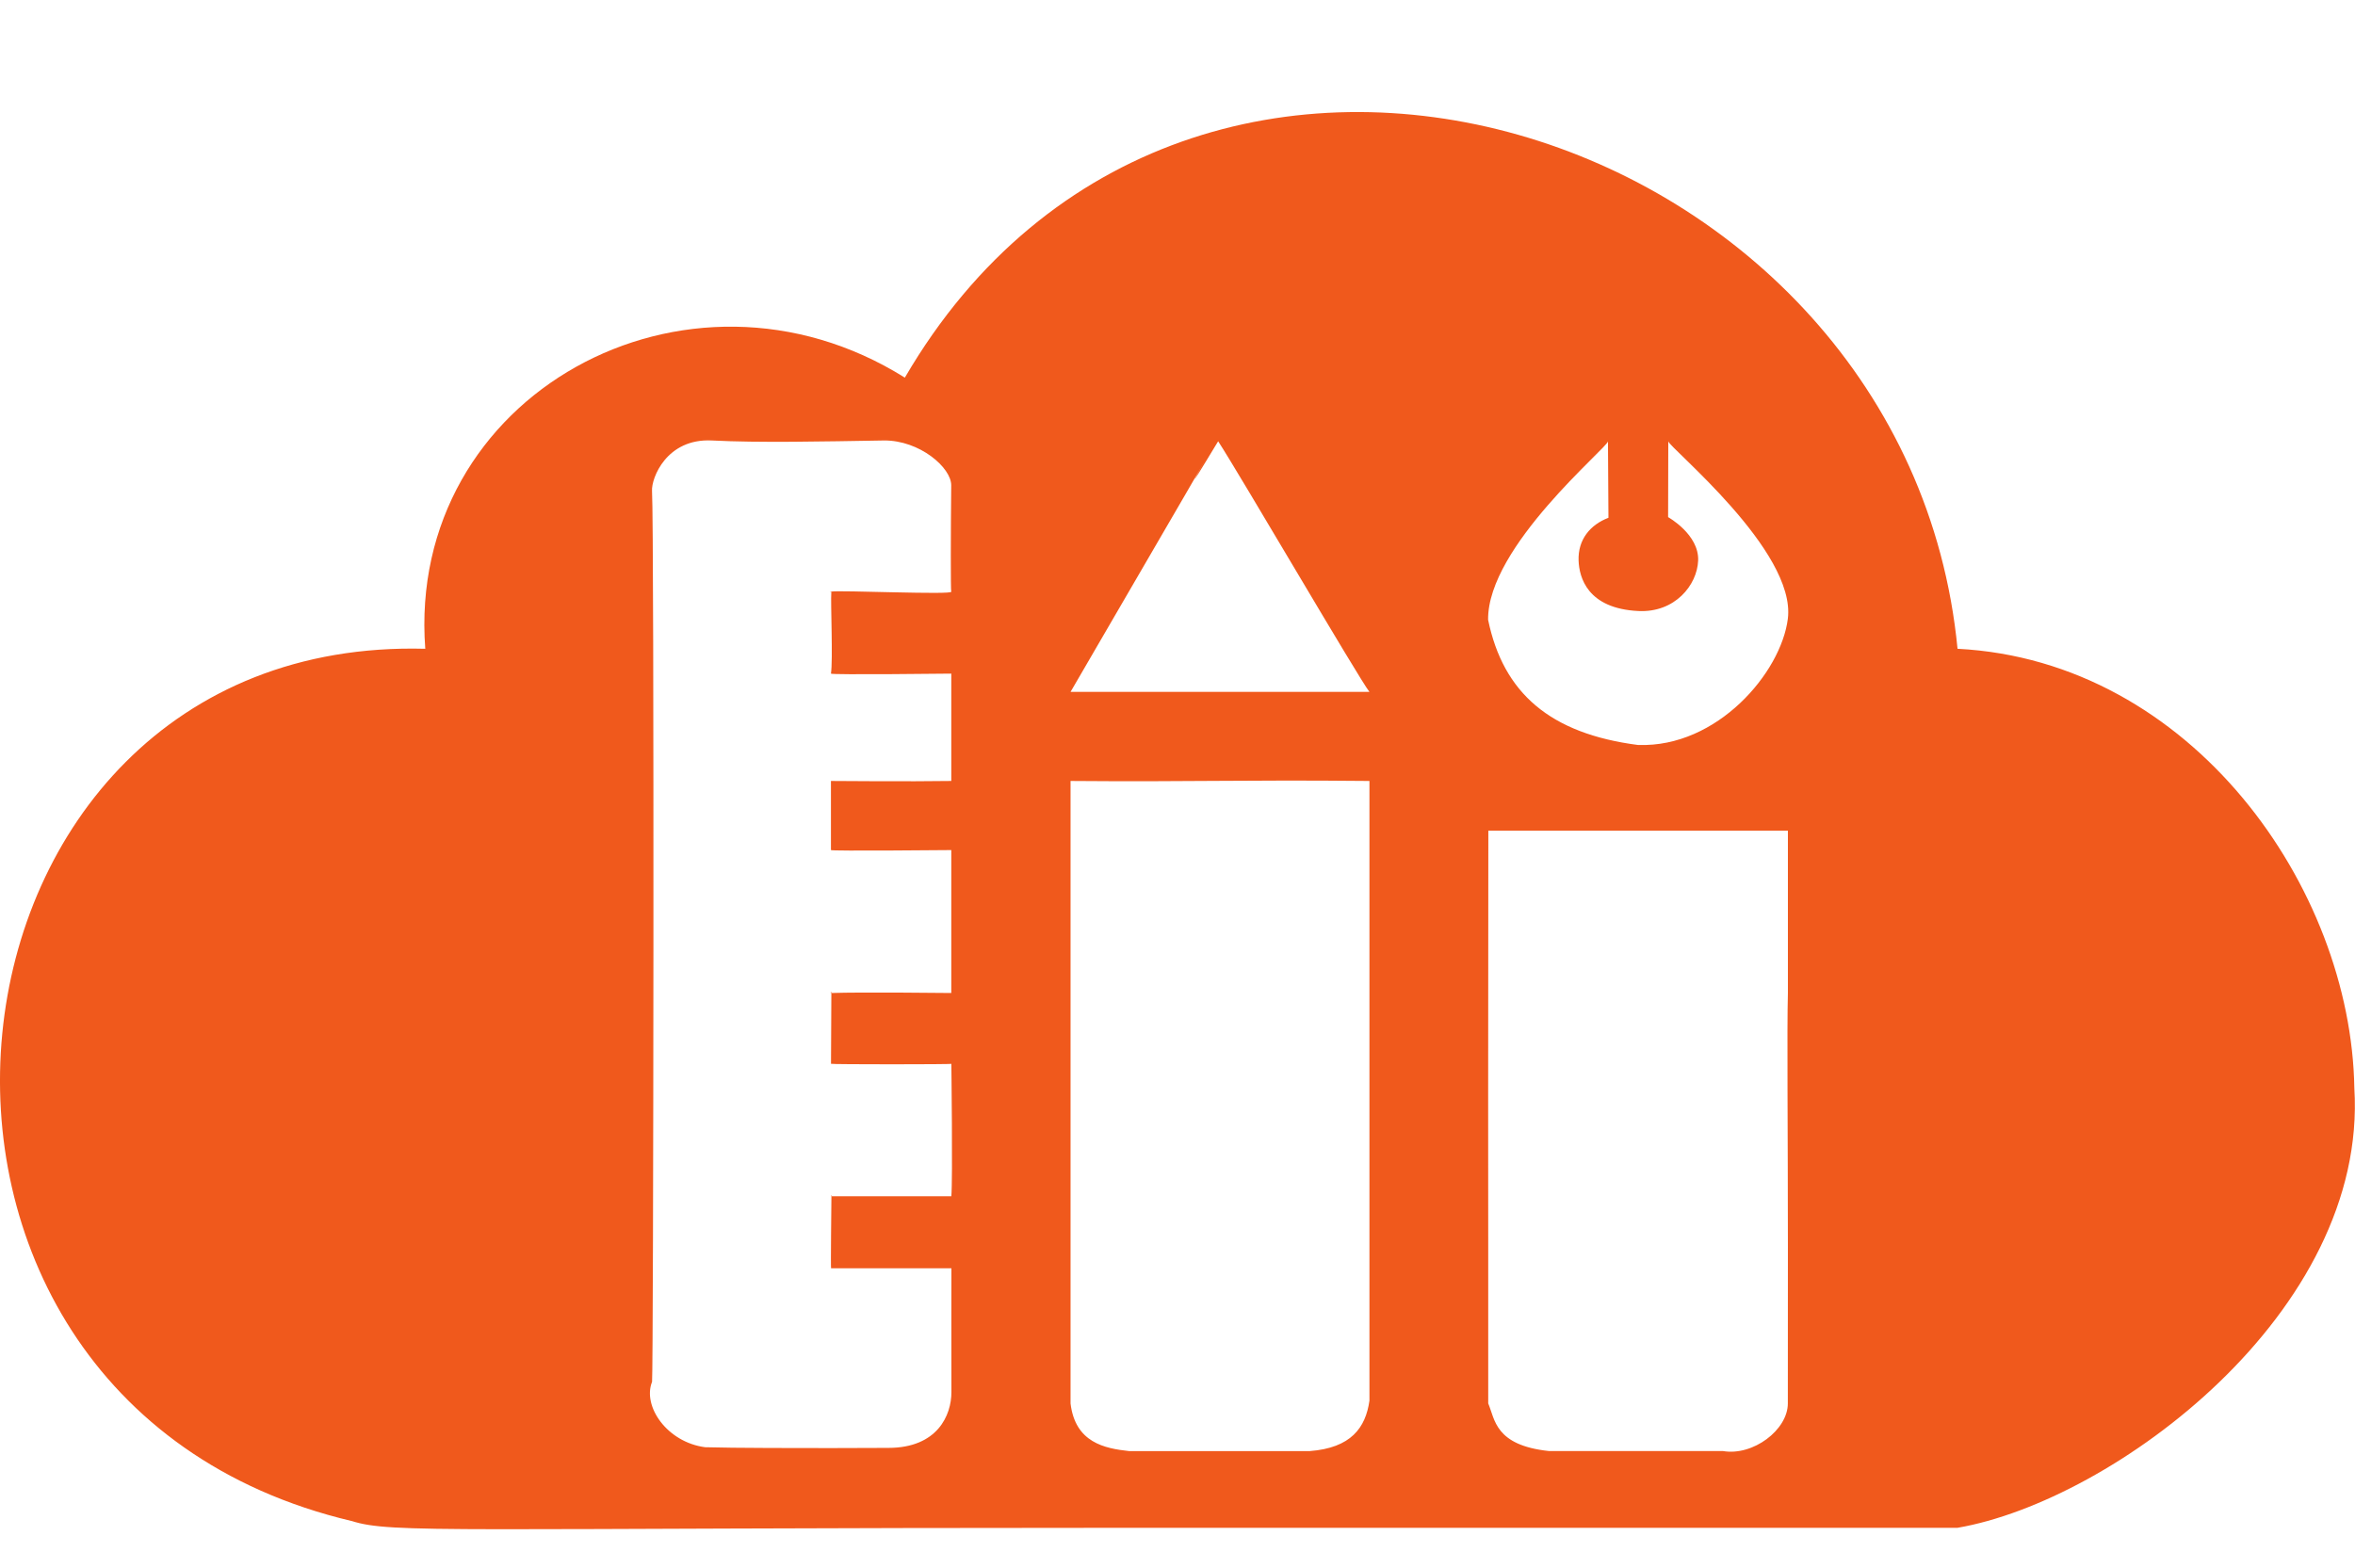 <?xml version="1.0" encoding="UTF-8" standalone="no"?>
<!-- Created with Inkscape (http://www.inkscape.org/) -->

<svg
   xmlns:dc="http://purl.org/dc/elements/1.1/"
   xmlns:cc="http://creativecommons.org/ns#"
   xmlns:rdf="http://www.w3.org/1999/02/22-rdf-syntax-ns#"
   xmlns:svg="http://www.w3.org/2000/svg"
   xmlns="http://www.w3.org/2000/svg"
   xmlns:xlink="http://www.w3.org/1999/xlink"
   xmlns:sodipodi="http://sodipodi.sourceforge.net/DTD/sodipodi-0.dtd"
   xmlns:inkscape="http://www.inkscape.org/namespaces/inkscape"
   width="39.04"
   height="26"
   id="svg2"
   version="1.1"
   inkscape:version="0.48.3.1 r9886"
   sodipodi:docname="icon.svg">
  <defs
     id="defs4">
    <radialGradient
       r="42"
       fy="90.172"
       fx="48"
       cy="90.172"
       cx="48"
       gradientTransform="matrix(1.157,0,0,0.996,429.491,397.504)"
       gradientUnits="userSpaceOnUse"
       id="radialGradient3215"
       xlink:href="#linearGradient3737-4"
       inkscape:collect="always" />
    <linearGradient
       y2="63.893"
       x2="36.357"
       y1="6"
       x1="36.357"
       gradientTransform="translate(437.042,397.306)"
       gradientUnits="userSpaceOnUse"
       id="linearGradient3213"
       xlink:href="#linearGradient3737-4"
       inkscape:collect="always" />
    <clipPath
       id="clipPath3209"
       clipPathUnits="userSpaceOnUse">
      <rect
         ry="6.434"
         rx="6.434"
         y="415.993"
         x="448.565"
         height="51.669"
         width="76.691"
         id="rect3211"
         style="fill:#000000;fill-opacity:0.731;stroke:none" />
    </clipPath>
    <clipPath
       id="clipPath3205"
       clipPathUnits="userSpaceOnUse">
      <rect
         ry="6.434"
         rx="6.434"
         y="415.993"
         x="448.565"
         height="51.669"
         width="76.691"
         id="rect3207"
         style="fill:#000000;fill-opacity:0.731;stroke:none" />
    </clipPath>
    <clipPath
       id="clipPath3201"
       clipPathUnits="userSpaceOnUse">
      <rect
         ry="6.434"
         rx="6.434"
         y="415.993"
         x="448.565"
         height="51.669"
         width="76.691"
         id="rect3203"
         style="fill:#000000;fill-opacity:0.731;stroke:none" />
    </clipPath>
    <clipPath
       id="clipPath3197"
       clipPathUnits="userSpaceOnUse">
      <rect
         ry="6.434"
         rx="6.434"
         y="415.993"
         x="448.565"
         height="51.669"
         width="76.691"
         id="rect3199"
         style="fill:#000000;fill-opacity:0.731;stroke:none" />
    </clipPath>
    <clipPath
       id="clipPath3193"
       clipPathUnits="userSpaceOnUse">
      <rect
         ry="6.434"
         rx="6.434"
         y="415.993"
         x="448.565"
         height="51.669"
         width="76.691"
         id="rect3195"
         style="fill:#000000;fill-opacity:0.731;stroke:none" />
    </clipPath>
    <clipPath
       id="clipPath3189"
       clipPathUnits="userSpaceOnUse">
      <rect
         ry="18.726"
         rx="18.746"
         y="-44.527"
         x="-55.046"
         height="150.383"
         width="223.453"
         id="rect3191"
         style="fill:#000000;fill-opacity:0.731;stroke:none" />
    </clipPath>
    <clipPath
       id="clipPath3185"
       clipPathUnits="userSpaceOnUse">
      <rect
         ry="6.344"
         rx="6.318"
         y="416.514"
         x="449.062"
         height="50.948"
         width="75.31"
         id="rect3187"
         style="fill:#000000;fill-opacity:0.731;stroke:none" />
    </clipPath>
    <clipPath
       id="clipPath3181"
       clipPathUnits="userSpaceOnUse">
      <rect
         ry="6.434"
         rx="6.434"
         y="416.119"
         x="448.416"
         height="51.669"
         width="76.691"
         id="rect3183"
         style="fill:#000000;fill-opacity:0.731;stroke:none" />
    </clipPath>
    <linearGradient
       y2="7.017"
       x2="45.448"
       y1="92.54"
       x1="45.448"
       gradientTransform="matrix(1.006,0,0,0.994,437.975,398.373)"
       gradientUnits="userSpaceOnUse"
       id="linearGradient3415"
       xlink:href="#ButtonShadow-8"
       inkscape:collect="always" />
    <linearGradient
       y2="90.239"
       x2="32.251"
       y1="6.132"
       x1="32.251"
       gradientTransform="matrix(1.114,0,0,-1.112,-62.561,920.147)"
       gradientUnits="userSpaceOnUse"
       id="linearGradient3358"
       xlink:href="#ButtonShadow-0"
       inkscape:collect="always" />
    <linearGradient
       y2="90.239"
       x2="32.251"
       y1="6.132"
       x1="32.251"
       gradientTransform="matrix(1.114,0,0,-1.112,-62.561,920.147)"
       gradientUnits="userSpaceOnUse"
       id="linearGradient3355"
       xlink:href="#ButtonShadow-0"
       inkscape:collect="always" />
    <linearGradient
       y2="90.239"
       x2="32.251"
       y1="6.132"
       x1="32.251"
       gradientTransform="matrix(1.114,0,0,-1.112,-62.561,920.147)"
       gradientUnits="userSpaceOnUse"
       id="linearGradient3352"
       xlink:href="#ButtonShadow-0"
       inkscape:collect="always" />
    <linearGradient
       y2="90.239"
       x2="32.251"
       y1="6.132"
       x1="32.251"
       gradientTransform="matrix(1.114,0,0,1.112,-62.561,-920.147)"
       gradientUnits="userSpaceOnUse"
       id="linearGradient3349"
       xlink:href="#ButtonShadow-0"
       inkscape:collect="always" />
    <linearGradient
       y2="90.239"
       x2="32.251"
       y1="6.132"
       x1="32.251"
       gradientTransform="matrix(1.088,0,0,1.099,-61.317,-918.97)"
       gradientUnits="userSpaceOnUse"
       id="linearGradient3346"
       xlink:href="#ButtonShadow-0"
       inkscape:collect="always" />
    <linearGradient
       y2="5.988"
       x2="48"
       y1="90"
       x1="48"
       gradientTransform="matrix(1.088,0,0,1.099,-61.317,812.371)"
       gradientUnits="userSpaceOnUse"
       id="linearGradient3343"
       xlink:href="#linearGradient3822"
       inkscape:collect="always" />
    <linearGradient
       y2="63.893"
       x2="36.357"
       y1="6"
       x1="36.357"
       gradientTransform="matrix(1.088,0,0,1.099,-61.317,812.371)"
       gradientUnits="userSpaceOnUse"
       id="linearGradient3340"
       xlink:href="#linearGradient3737"
       inkscape:collect="always" />
    <radialGradient
       r="42"
       fy="90.172"
       fx="48"
       cy="90.172"
       cx="48"
       gradientTransform="matrix(1.259,0,0,1.094,-69.533,812.588)"
       gradientUnits="userSpaceOnUse"
       id="radialGradient3337"
       xlink:href="#linearGradient3737"
       inkscape:collect="always" />
    <radialGradient
       r="42"
       fy="90.172"
       fx="48"
       cy="90.172"
       cx="48"
       gradientTransform="matrix(1.259,0,0,1.084,-14.478,938.727)"
       gradientUnits="userSpaceOnUse"
       id="radialGradient3318"
       xlink:href="#linearGradient3737"
       inkscape:collect="always" />
    <linearGradient
       y2="63.893"
       x2="36.357"
       y1="6"
       x1="36.357"
       gradientTransform="matrix(1.088,0,0,1.088,-6.263,938.512)"
       gradientUnits="userSpaceOnUse"
       id="linearGradient3316"
       xlink:href="#linearGradient3737"
       inkscape:collect="always" />
    <linearGradient
       y2="5.988"
       x2="48"
       y1="90"
       x1="48"
       gradientTransform="matrix(1.088,0,0,1.088,-6.263,938.512)"
       gradientUnits="userSpaceOnUse"
       id="linearGradient3314"
       xlink:href="#linearGradient3822"
       inkscape:collect="always" />
    <linearGradient
       y2="90.239"
       x2="32.251"
       y1="6.132"
       x1="32.251"
       gradientTransform="matrix(1.088,0,0,1.088,-6.263,-1044.046)"
       gradientUnits="userSpaceOnUse"
       id="linearGradient3312"
       xlink:href="#ButtonShadow-0"
       inkscape:collect="always" />
    <linearGradient
       y2="90.239"
       x2="32.251"
       y1="6.132"
       x1="32.251"
       gradientTransform="matrix(1.114,0,0,1.101,-7.506,-1045.212)"
       gradientUnits="userSpaceOnUse"
       id="linearGradient3310"
       xlink:href="#ButtonShadow-0"
       inkscape:collect="always" />
    <linearGradient
       y2="90.239"
       x2="32.251"
       y1="6.132"
       x1="32.251"
       gradientTransform="matrix(1.114,0,0,-1.101,-7.506,1045.212)"
       gradientUnits="userSpaceOnUse"
       id="linearGradient3308"
       xlink:href="#ButtonShadow-0"
       inkscape:collect="always" />
    <linearGradient
       y2="90.239"
       x2="32.251"
       y1="6.132"
       x1="32.251"
       gradientTransform="matrix(1.114,0,0,-1.101,-7.506,1045.212)"
       gradientUnits="userSpaceOnUse"
       id="linearGradient3306"
       xlink:href="#ButtonShadow-0"
       inkscape:collect="always" />
    <linearGradient
       y2="90.239"
       x2="32.251"
       y1="6.132"
       x1="32.251"
       gradientTransform="matrix(1.114,0,0,-1.101,-7.506,1045.212)"
       gradientUnits="userSpaceOnUse"
       id="linearGradient3304"
       xlink:href="#ButtonShadow-0"
       inkscape:collect="always" />
    <linearGradient
       gradientUnits="userSpaceOnUse"
       xlink:href="#linearGradient3700-4"
       id="linearGradient3067-9"
       y2="16.436"
       x2="47.973"
       y1="79.776"
       x1="47.973" />
    <linearGradient
       gradientTransform="matrix(1.024,0,0,1.012,-1.143,-98.071)"
       gradientUnits="userSpaceOnUse"
       xlink:href="#ButtonShadow-0-2"
       id="linearGradient3026-8"
       y2="90.239"
       x2="32.251"
       y1="6.132"
       x1="32.251" />
    <linearGradient
       gradientTransform="translate(0,-97)"
       gradientUnits="userSpaceOnUse"
       xlink:href="#ButtonShadow-0-2"
       id="linearGradient3721-7"
       y2="90.239"
       x2="32.251"
       y1="6.132"
       x1="32.251" />
    <linearGradient
       gradientTransform="matrix(1.024,0,0,1.012,-1.143,-98.071)"
       gradientUnits="userSpaceOnUse"
       xlink:href="#ButtonShadow-0-2"
       id="linearGradient3725-6"
       y2="90.239"
       x2="32.251"
       y1="6.132"
       x1="32.251" />
    <linearGradient
       gradientTransform="matrix(1.024,0,0,1.012,-1.143,-98.071)"
       gradientUnits="userSpaceOnUse"
       xlink:href="#ButtonShadow-0-2"
       id="linearGradient3772-2"
       y2="90.239"
       x2="32.251"
       y1="6.132"
       x1="32.251" />
    <linearGradient
       gradientTransform="matrix(1.024,0,0,1.012,-1.143,-98.071)"
       gradientUnits="userSpaceOnUse"
       xlink:href="#ButtonShadow-0-2"
       id="linearGradient3780-3"
       y2="90.239"
       x2="32.251"
       y1="6.132"
       x1="32.251" />
    <linearGradient
       gradientTransform="matrix(1.006,0,0,0.994,100,0)"
       gradientUnits="userSpaceOnUse"
       id="ButtonShadow-0-2"
       y2="7.017"
       x2="45.448"
       y1="92.54"
       x1="45.448">
      <stop
         offset="0"
         style="stop-color:#000000;stop-opacity:1"
         id="stop3750-8-8" />
      <stop
         offset="1"
         style="stop-color:#000000;stop-opacity:0.588"
         id="stop3752-5-0" />
    </linearGradient>
    <linearGradient
       gradientUnits="userSpaceOnUse"
       xlink:href="#linearGradient3822-4"
       id="linearGradient3617-4"
       y2="5.988"
       x2="48"
       y1="90"
       x1="48" />
    <clipPath
       id="clipPath3613-8">
      <rect
         style="fill:#ffffff;fill-opacity:1;fill-rule:nonzero;stroke:none"
         id="rect3615-4"
         y="6"
         x="6"
         ry="6"
         rx="6"
         height="84"
         width="84" />
    </clipPath>
    <radialGradient
       gradientTransform="matrix(1.157,0,0,0.996,-7.551,0.197)"
       gradientUnits="userSpaceOnUse"
       xlink:href="#linearGradient3737-4"
       id="radialGradient3619-2"
       fy="90.172"
       fx="48"
       r="42"
       cy="90.172"
       cx="48" />
    <linearGradient
       gradientUnits="userSpaceOnUse"
       xlink:href="#linearGradient3737-4"
       id="linearGradient3613-2"
       y2="138.661"
       x2="48"
       y1="20.221"
       x1="48" />
    <filter
       id="filter3794-5"
       color-interpolation-filters="sRGB"
       height="1.384"
       width="1.384"
       y="-0.192"
       x="-0.192">
      <feGaussianBlur
         stdDeviation="5.28"
         id="feGaussianBlur3796-4" />
    </filter>
    <linearGradient
       gradientUnits="userSpaceOnUse"
       xlink:href="#linearGradient3737-4"
       id="linearGradient3188-7"
       y2="63.893"
       x2="36.357"
       y1="6"
       x1="36.357" />
    <filter
       id="filter3174-4"
       color-interpolation-filters="sRGB">
      <feGaussianBlur
         stdDeviation="1.71"
         id="feGaussianBlur3176-2" />
    </filter>
    <linearGradient
       id="linearGradient3700-4">
      <stop
         offset="0"
         style="stop-color:#f05517;stop-opacity:1"
         id="stop3702-5" />
      <stop
         offset="1"
         style="stop-color:#f37340;stop-opacity:1"
         id="stop3704-0" />
    </linearGradient>
    <linearGradient
       id="linearGradient3737-4">
      <stop
         offset="0"
         style="stop-color:#ffffff;stop-opacity:1"
         id="stop3739-0" />
      <stop
         offset="1"
         style="stop-color:#ffffff;stop-opacity:0"
         id="stop3741-7" />
    </linearGradient>
    <linearGradient
       gradientTransform="scale(1.006,0.994)"
       gradientUnits="userSpaceOnUse"
       id="ButtonShadow-8"
       y2="7.017"
       x2="45.448"
       y1="92.54"
       x1="45.448">
      <stop
         offset="0"
         style="stop-color:#000000;stop-opacity:1"
         id="stop3750-1" />
      <stop
         offset="1"
         style="stop-color:#000000;stop-opacity:0.588"
         id="stop3752-9" />
    </linearGradient>
    <linearGradient
       id="linearGradient3822-4">
      <stop
         offset="0"
         style="stop-color:#e6e6e6;stop-opacity:1"
         id="stop3824-1" />
      <stop
         offset="1"
         style="stop-color:#f5f5f5;stop-opacity:1"
         id="stop3826-6" />
    </linearGradient>
    <linearGradient
       inkscape:collect="always"
       xlink:href="#linearGradient3737-4"
       id="linearGradient6333-6"
       gradientUnits="userSpaceOnUse"
       x1="48"
       y1="20.221"
       x2="48"
       y2="138.661" />
    <linearGradient
       inkscape:collect="always"
       xlink:href="#linearGradient3737-4"
       id="linearGradient6378-1"
       gradientUnits="userSpaceOnUse"
       x1="48"
       y1="20.221"
       x2="48"
       y2="138.661" />
    <linearGradient
       inkscape:collect="always"
       xlink:href="#ButtonShadow-8"
       id="linearGradient6424"
       gradientUnits="userSpaceOnUse"
       gradientTransform="matrix(1.006,0,0,0.994,437.042,397.306)"
       x1="45.448"
       y1="92.54"
       x2="45.448"
       y2="7.017" />
    <linearGradient
       inkscape:collect="always"
       xlink:href="#linearGradient3737-4"
       id="linearGradient6533-3"
       gradientUnits="userSpaceOnUse"
       x1="48"
       y1="20.221"
       x2="48"
       y2="138.661" />
    <linearGradient
       y2="138.661"
       x2="48"
       y1="20.221"
       x1="48"
       gradientUnits="userSpaceOnUse"
       id="linearGradient4969"
       xlink:href="#linearGradient3737"
       inkscape:collect="always" />
    <radialGradient
       gradientUnits="userSpaceOnUse"
       r="45.695"
       fy="993.766"
       fx="177.027"
       cy="993.766"
       cx="177.027"
       id="radialGradient4887"
       xlink:href="#linearGradient3737"
       inkscape:collect="always" />
    <linearGradient
       y2="90.239"
       x2="32.251"
       y1="6.132"
       x1="32.251"
       gradientTransform="matrix(1.114,0,0,-1.101,123.561,1048.242)"
       gradientUnits="userSpaceOnUse"
       id="linearGradient4803"
       xlink:href="#ButtonShadow-0"
       inkscape:collect="always" />
    <linearGradient
       y2="90.239"
       x2="32.251"
       y1="6.132"
       x1="32.251"
       gradientTransform="matrix(1.114,0,0,-1.101,123.561,1048.242)"
       gradientUnits="userSpaceOnUse"
       id="linearGradient4800"
       xlink:href="#ButtonShadow-0"
       inkscape:collect="always" />
    <linearGradient
       y2="90.239"
       x2="32.251"
       y1="6.132"
       x1="32.251"
       gradientTransform="matrix(1.114,0,0,-1.101,123.561,1048.242)"
       gradientUnits="userSpaceOnUse"
       id="linearGradient4797"
       xlink:href="#ButtonShadow-0"
       inkscape:collect="always" />
    <linearGradient
       y2="90.239"
       x2="32.251"
       y1="6.132"
       x1="32.251"
       gradientTransform="matrix(1.114,0,0,1.101,123.561,-1048.242)"
       gradientUnits="userSpaceOnUse"
       id="linearGradient4794"
       xlink:href="#ButtonShadow-0"
       inkscape:collect="always" />
    <linearGradient
       y2="90.239"
       x2="32.251"
       y1="6.132"
       x1="32.251"
       gradientTransform="matrix(1.088,0,0,1.088,124.804,-1047.076)"
       gradientUnits="userSpaceOnUse"
       id="linearGradient4791"
       xlink:href="#ButtonShadow-0"
       inkscape:collect="always" />
    <linearGradient
       y2="5.988"
       x2="48"
       y1="90"
       x1="48"
       gradientTransform="matrix(1.088,0,0,1.088,124.804,941.543)"
       gradientUnits="userSpaceOnUse"
       id="linearGradient4788"
       xlink:href="#linearGradient3822"
       inkscape:collect="always" />
    <linearGradient
       y2="63.893"
       x2="36.357"
       y1="6"
       x1="36.357"
       gradientTransform="matrix(1.088,0,0,1.088,124.804,941.543)"
       gradientUnits="userSpaceOnUse"
       id="linearGradient4785"
       xlink:href="#linearGradient3737"
       inkscape:collect="always" />
    <radialGradient
       r="42"
       fy="90.172"
       fx="48"
       cy="90.172"
       cx="48"
       gradientTransform="matrix(1.259,0,0,1.084,116.589,941.757)"
       gradientUnits="userSpaceOnUse"
       id="radialGradient4782"
       xlink:href="#linearGradient3737"
       inkscape:collect="always" />
    <radialGradient
       r="42"
       fy="90.172"
       fx="48"
       cy="90.172"
       cx="48"
       gradientTransform="matrix(1.259,0,0,1.084,-14.478,938.727)"
       gradientUnits="userSpaceOnUse"
       id="radialGradient4653"
       xlink:href="#linearGradient3737"
       inkscape:collect="always" />
    <linearGradient
       y2="63.893"
       x2="36.357"
       y1="6"
       x1="36.357"
       gradientTransform="matrix(1.088,0,0,1.088,-6.263,938.512)"
       gradientUnits="userSpaceOnUse"
       id="linearGradient4651"
       xlink:href="#linearGradient3737"
       inkscape:collect="always" />
    <linearGradient
       y2="5.988"
       x2="48"
       y1="90"
       x1="48"
       gradientTransform="matrix(1.088,0,0,1.088,-6.263,938.512)"
       gradientUnits="userSpaceOnUse"
       id="linearGradient4649"
       xlink:href="#linearGradient3822"
       inkscape:collect="always" />
    <linearGradient
       y2="90.239"
       x2="32.251"
       y1="6.132"
       x1="32.251"
       gradientTransform="matrix(1.088,0,0,1.088,-6.263,-1044.046)"
       gradientUnits="userSpaceOnUse"
       id="linearGradient4647"
       xlink:href="#ButtonShadow-0"
       inkscape:collect="always" />
    <linearGradient
       y2="90.239"
       x2="32.251"
       y1="6.132"
       x1="32.251"
       gradientTransform="matrix(1.114,0,0,1.101,-7.506,-1045.212)"
       gradientUnits="userSpaceOnUse"
       id="linearGradient4645"
       xlink:href="#ButtonShadow-0"
       inkscape:collect="always" />
    <linearGradient
       y2="90.239"
       x2="32.251"
       y1="6.132"
       x1="32.251"
       gradientTransform="matrix(1.114,0,0,-1.101,-7.506,1045.212)"
       gradientUnits="userSpaceOnUse"
       id="linearGradient4643"
       xlink:href="#ButtonShadow-0"
       inkscape:collect="always" />
    <linearGradient
       y2="90.239"
       x2="32.251"
       y1="6.132"
       x1="32.251"
       gradientTransform="matrix(1.114,0,0,-1.101,-7.506,1045.212)"
       gradientUnits="userSpaceOnUse"
       id="linearGradient4641"
       xlink:href="#ButtonShadow-0"
       inkscape:collect="always" />
    <linearGradient
       y2="90.239"
       x2="32.251"
       y1="6.132"
       x1="32.251"
       gradientTransform="matrix(1.114,0,0,-1.101,-7.506,1045.212)"
       gradientUnits="userSpaceOnUse"
       id="linearGradient4639"
       xlink:href="#ButtonShadow-0"
       inkscape:collect="always" />
    <radialGradient
       r="42"
       fy="90.172"
       fx="48"
       cy="90.172"
       cx="48"
       gradientTransform="matrix(1.259,0,0,1.084,-146.268,859.257)"
       gradientUnits="userSpaceOnUse"
       id="radialGradient3763"
       xlink:href="#linearGradient3737"
       inkscape:collect="always" />
    <linearGradient
       y2="63.893"
       x2="36.357"
       y1="6"
       x1="36.357"
       gradientTransform="matrix(1.088,0,0,1.088,-138.053,859.043)"
       gradientUnits="userSpaceOnUse"
       id="linearGradient3761"
       xlink:href="#linearGradient3737"
       inkscape:collect="always" />
    <linearGradient
       y2="5.988"
       x2="48"
       y1="90"
       x1="48"
       gradientTransform="matrix(1.088,0,0,1.088,-138.053,859.043)"
       gradientUnits="userSpaceOnUse"
       id="linearGradient3759"
       xlink:href="#linearGradient3822"
       inkscape:collect="always" />
    <linearGradient
       y2="90.239"
       x2="32.251"
       y1="6.132"
       x1="32.251"
       gradientTransform="matrix(1.088,0,0,1.088,-138.053,-964.577)"
       gradientUnits="userSpaceOnUse"
       id="linearGradient3757"
       xlink:href="#ButtonShadow-0"
       inkscape:collect="always" />
    <linearGradient
       y2="90.239"
       x2="32.251"
       y1="6.132"
       x1="32.251"
       gradientTransform="matrix(1.114,0,0,1.101,-139.296,-965.742)"
       gradientUnits="userSpaceOnUse"
       id="linearGradient3755"
       xlink:href="#ButtonShadow-0"
       inkscape:collect="always" />
    <linearGradient
       y2="90.239"
       x2="32.251"
       y1="6.132"
       x1="32.251"
       gradientTransform="matrix(1.114,0,0,-1.101,-139.296,965.742)"
       gradientUnits="userSpaceOnUse"
       id="linearGradient3753"
       xlink:href="#ButtonShadow-0"
       inkscape:collect="always" />
    <linearGradient
       y2="90.239"
       x2="32.251"
       y1="6.132"
       x1="32.251"
       gradientTransform="matrix(1.114,0,0,-1.101,-139.296,965.742)"
       gradientUnits="userSpaceOnUse"
       id="linearGradient3751"
       xlink:href="#ButtonShadow-0"
       inkscape:collect="always" />
    <linearGradient
       y2="90.239"
       x2="32.251"
       y1="6.132"
       x1="32.251"
       gradientTransform="matrix(1.114,0,0,-1.101,-139.296,965.742)"
       gradientUnits="userSpaceOnUse"
       id="linearGradient3749"
       xlink:href="#ButtonShadow-0"
       inkscape:collect="always" />
    <linearGradient
       y2="90.239"
       x2="32.251"
       y1="6.132"
       x1="32.251"
       gradientTransform="matrix(1.114,0,0,-1.101,123.561,1048.242)"
       gradientUnits="userSpaceOnUse"
       id="linearGradient3614"
       xlink:href="#ButtonShadow-0"
       inkscape:collect="always" />
    <linearGradient
       y2="90.239"
       x2="32.251"
       y1="6.132"
       x1="32.251"
       gradientTransform="matrix(1.114,0,0,-1.101,123.561,1048.242)"
       gradientUnits="userSpaceOnUse"
       id="linearGradient3610"
       xlink:href="#ButtonShadow-0"
       inkscape:collect="always" />
    <linearGradient
       y2="90.239"
       x2="32.251"
       y1="6.132"
       x1="32.251"
       gradientTransform="matrix(1.114,0,0,-1.101,123.561,1048.242)"
       gradientUnits="userSpaceOnUse"
       id="linearGradient3607"
       xlink:href="#ButtonShadow-0"
       inkscape:collect="always" />
    <linearGradient
       y2="90.239"
       x2="32.251"
       y1="6.132"
       x1="32.251"
       gradientTransform="matrix(1.114,0,0,1.101,123.561,-1048.242)"
       gradientUnits="userSpaceOnUse"
       id="linearGradient3604"
       xlink:href="#ButtonShadow-0"
       inkscape:collect="always" />
    <linearGradient
       y2="90.239"
       x2="32.251"
       y1="6.132"
       x1="32.251"
       gradientTransform="matrix(1.088,0,0,1.088,124.804,-1047.076)"
       gradientUnits="userSpaceOnUse"
       id="linearGradient3601"
       xlink:href="#ButtonShadow-0"
       inkscape:collect="always" />
    <linearGradient
       y2="5.988"
       x2="48"
       y1="90"
       x1="48"
       gradientTransform="matrix(1.088,0,0,1.088,124.804,941.543)"
       gradientUnits="userSpaceOnUse"
       id="linearGradient3598"
       xlink:href="#linearGradient3822"
       inkscape:collect="always" />
    <linearGradient
       y2="63.893"
       x2="36.357"
       y1="6"
       x1="36.357"
       gradientTransform="matrix(1.088,0,0,1.088,124.804,941.543)"
       gradientUnits="userSpaceOnUse"
       id="linearGradient3595"
       xlink:href="#linearGradient3737"
       inkscape:collect="always" />
    <radialGradient
       r="42"
       fy="90.172"
       fx="48"
       cy="90.172"
       cx="48"
       gradientTransform="matrix(1.259,0,0,1.084,116.589,941.757)"
       gradientUnits="userSpaceOnUse"
       id="radialGradient3592"
       xlink:href="#linearGradient3737"
       inkscape:collect="always" />
    <linearGradient
       y2="7.017"
       x2="45.448"
       y1="92.54"
       x1="45.448"
       gradientTransform="matrix(1.006,0,0,0.994,776.094,-427.025)"
       gradientUnits="userSpaceOnUse"
       id="linearGradient3562"
       xlink:href="#ButtonShadow"
       inkscape:collect="always" />
    <linearGradient
       y2="138.661"
       x2="48"
       y1="20.221"
       x1="48"
       gradientUnits="userSpaceOnUse"
       id="linearGradient6533"
       xlink:href="#linearGradient3737"
       inkscape:collect="always" />
    <linearGradient
       y2="138.661"
       x2="48"
       y1="20.221"
       x1="48"
       gradientUnits="userSpaceOnUse"
       id="linearGradient6378"
       xlink:href="#linearGradient3737"
       inkscape:collect="always" />
    <linearGradient
       y2="138.661"
       x2="48"
       y1="20.221"
       x1="48"
       gradientUnits="userSpaceOnUse"
       id="linearGradient6333"
       xlink:href="#linearGradient3737"
       inkscape:collect="always" />
    <linearGradient
       id="linearGradient3822">
      <stop
         id="stop3824"
         style="stop-color:#e6e6e6;stop-opacity:1"
         offset="0" />
      <stop
         id="stop3826"
         style="stop-color:#f5f5f5;stop-opacity:1"
         offset="1" />
    </linearGradient>
    <linearGradient
       x1="45.448"
       y1="92.54"
       x2="45.448"
       y2="7.017"
       id="ButtonShadow"
       gradientUnits="userSpaceOnUse"
       gradientTransform="scale(1.006,0.994)">
      <stop
         id="stop3750"
         style="stop-color:#000000;stop-opacity:1"
         offset="0" />
      <stop
         id="stop3752"
         style="stop-color:#000000;stop-opacity:0.588"
         offset="1" />
    </linearGradient>
    <linearGradient
       id="linearGradient3737">
      <stop
         id="stop3739"
         style="stop-color:#2c2c2e;stop-opacity:0.97;"
         offset="0" />
      <stop
         offset="0.5"
         style="stop-color:#a5a5a5;stop-opacity:0.498;"
         id="stop4893" />
      <stop
         id="stop3741"
         style="stop-color:#ffffff;stop-opacity:0.201;"
         offset="1" />
    </linearGradient>
    <linearGradient
       id="linearGradient3700">
      <stop
         id="stop3702"
         style="stop-color:#f05517;stop-opacity:1"
         offset="0" />
      <stop
         id="stop3704"
         style="stop-color:#f37340;stop-opacity:1"
         offset="1" />
    </linearGradient>
    <filter
       color-interpolation-filters="sRGB"
       id="filter3174">
      <feGaussianBlur
         id="feGaussianBlur3176"
         stdDeviation="1.71" />
    </filter>
    <linearGradient
       x1="36.357"
       y1="6"
       x2="36.357"
       y2="63.893"
       id="linearGradient3188"
       xlink:href="#linearGradient3737"
       gradientUnits="userSpaceOnUse" />
    <filter
       x="-0.192"
       y="-0.192"
       width="1.384"
       height="1.384"
       color-interpolation-filters="sRGB"
       id="filter3794">
      <feGaussianBlur
         id="feGaussianBlur3796"
         stdDeviation="5.28" />
    </filter>
    <linearGradient
       x1="48"
       y1="20.221"
       x2="48"
       y2="138.661"
       id="linearGradient3613"
       xlink:href="#linearGradient3737"
       gradientUnits="userSpaceOnUse" />
    <radialGradient
       cx="48"
       cy="90.172"
       r="42"
       fx="48"
       fy="90.172"
       id="radialGradient3619"
       xlink:href="#linearGradient3737"
       gradientUnits="userSpaceOnUse"
       gradientTransform="matrix(1.157,0,0,0.996,-7.551,0.197)" />
    <clipPath
       id="clipPath3613">
      <rect
         width="84"
         height="84"
         rx="6"
         ry="6"
         x="6"
         y="6"
         id="rect3615"
         style="fill:#ffffff;fill-opacity:1;fill-rule:nonzero;stroke:none" />
    </clipPath>
    <linearGradient
       x1="48"
       y1="90"
       x2="48"
       y2="5.988"
       id="linearGradient3617"
       xlink:href="#linearGradient3822"
       gradientUnits="userSpaceOnUse" />
    <linearGradient
       x1="45.448"
       y1="92.54"
       x2="45.448"
       y2="7.017"
       id="ButtonShadow-0"
       gradientUnits="userSpaceOnUse"
       gradientTransform="matrix(1.006,0,0,0.994,100,0)">
      <stop
         id="stop3750-8"
         style="stop-color:#000000;stop-opacity:1"
         offset="0" />
      <stop
         id="stop3752-5"
         style="stop-color:#000000;stop-opacity:0.588"
         offset="1" />
    </linearGradient>
    <linearGradient
       x1="32.251"
       y1="6.132"
       x2="32.251"
       y2="90.239"
       id="linearGradient3780"
       xlink:href="#ButtonShadow-0"
       gradientUnits="userSpaceOnUse"
       gradientTransform="matrix(1.024,0,0,1.012,-1.143,-98.071)" />
    <linearGradient
       x1="32.251"
       y1="6.132"
       x2="32.251"
       y2="90.239"
       id="linearGradient3772"
       xlink:href="#ButtonShadow-0"
       gradientUnits="userSpaceOnUse"
       gradientTransform="matrix(1.024,0,0,1.012,-1.143,-98.071)" />
    <linearGradient
       x1="32.251"
       y1="6.132"
       x2="32.251"
       y2="90.239"
       id="linearGradient3725"
       xlink:href="#ButtonShadow-0"
       gradientUnits="userSpaceOnUse"
       gradientTransform="matrix(1.024,0,0,1.012,-1.143,-98.071)" />
    <linearGradient
       x1="32.251"
       y1="6.132"
       x2="32.251"
       y2="90.239"
       id="linearGradient3721"
       xlink:href="#ButtonShadow-0"
       gradientUnits="userSpaceOnUse"
       gradientTransform="translate(0,-97)" />
    <linearGradient
       x1="32.251"
       y1="6.132"
       x2="32.251"
       y2="90.239"
       id="linearGradient3026"
       xlink:href="#ButtonShadow-0"
       gradientUnits="userSpaceOnUse"
       gradientTransform="matrix(1.024,0,0,1.012,-1.143,-98.071)" />
    <linearGradient
       x1="47.973"
       y1="79.776"
       x2="47.973"
       y2="16.436"
       id="linearGradient3067"
       xlink:href="#linearGradient3700"
       gradientUnits="userSpaceOnUse" />
    <linearGradient
       inkscape:collect="always"
       xlink:href="#linearGradient3737"
       id="linearGradient3222"
       gradientUnits="userSpaceOnUse"
       x1="48"
       y1="20.221"
       x2="48"
       y2="138.661" />
    <radialGradient
       inkscape:collect="always"
       xlink:href="#linearGradient3737"
       id="radialGradient3240"
       gradientUnits="userSpaceOnUse"
       gradientTransform="matrix(1.259,0,0,1.084,201.488,132.171)"
       cx="48"
       cy="90.172"
       fx="48"
       fy="90.172"
       r="42" />
    <linearGradient
       inkscape:collect="always"
       xlink:href="#linearGradient3737"
       id="linearGradient3243"
       gradientUnits="userSpaceOnUse"
       gradientTransform="matrix(1.088,0,0,1.088,209.703,131.956)"
       x1="36.357"
       y1="6"
       x2="36.357"
       y2="63.893" />
    <linearGradient
       inkscape:collect="always"
       xlink:href="#linearGradient3822"
       id="linearGradient3246"
       gradientUnits="userSpaceOnUse"
       gradientTransform="matrix(1.088,0,0,1.088,209.703,131.956)"
       x1="48"
       y1="90"
       x2="48"
       y2="5.988" />
    <linearGradient
       inkscape:collect="always"
       xlink:href="#ButtonShadow-0"
       id="linearGradient3249"
       gradientUnits="userSpaceOnUse"
       gradientTransform="matrix(1.088,0,0,1.088,209.703,-237.49)"
       x1="32.251"
       y1="6.132"
       x2="32.251"
       y2="90.239" />
    <linearGradient
       inkscape:collect="always"
       xlink:href="#ButtonShadow-0"
       id="linearGradient3252"
       gradientUnits="userSpaceOnUse"
       gradientTransform="matrix(1.114,0,0,1.101,208.46,-238.656)"
       x1="32.251"
       y1="6.132"
       x2="32.251"
       y2="90.239" />
    <linearGradient
       inkscape:collect="always"
       xlink:href="#ButtonShadow-0"
       id="linearGradient3255"
       gradientUnits="userSpaceOnUse"
       gradientTransform="matrix(1.114,0,0,-1.101,208.46,238.656)"
       x1="32.251"
       y1="6.132"
       x2="32.251"
       y2="90.239" />
    <linearGradient
       inkscape:collect="always"
       xlink:href="#ButtonShadow-0"
       id="linearGradient3258"
       gradientUnits="userSpaceOnUse"
       gradientTransform="matrix(1.114,0,0,-1.101,208.46,238.656)"
       x1="32.251"
       y1="6.132"
       x2="32.251"
       y2="90.239" />
    <linearGradient
       inkscape:collect="always"
       xlink:href="#ButtonShadow-0"
       id="linearGradient3261"
       gradientUnits="userSpaceOnUse"
       gradientTransform="matrix(1.114,0,0,-1.101,208.46,238.656)"
       x1="32.251"
       y1="6.132"
       x2="32.251"
       y2="90.239" />
    <linearGradient
       inkscape:collect="always"
       xlink:href="#ButtonShadow-0"
       id="linearGradient3301"
       gradientUnits="userSpaceOnUse"
       gradientTransform="matrix(1.114,0,0,-1.101,208.46,238.656)"
       x1="32.251"
       y1="6.132"
       x2="32.251"
       y2="90.239" />
    <linearGradient
       inkscape:collect="always"
       xlink:href="#ButtonShadow-0"
       id="linearGradient3303"
       gradientUnits="userSpaceOnUse"
       gradientTransform="matrix(1.114,0,0,-1.101,208.46,238.656)"
       x1="32.251"
       y1="6.132"
       x2="32.251"
       y2="90.239" />
    <linearGradient
       inkscape:collect="always"
       xlink:href="#ButtonShadow-0"
       id="linearGradient3305"
       gradientUnits="userSpaceOnUse"
       gradientTransform="matrix(1.114,0,0,-1.101,208.46,238.656)"
       x1="32.251"
       y1="6.132"
       x2="32.251"
       y2="90.239" />
    <linearGradient
       inkscape:collect="always"
       xlink:href="#ButtonShadow-0"
       id="linearGradient3307"
       gradientUnits="userSpaceOnUse"
       gradientTransform="matrix(1.114,0,0,1.101,208.46,-238.656)"
       x1="32.251"
       y1="6.132"
       x2="32.251"
       y2="90.239" />
    <linearGradient
       inkscape:collect="always"
       xlink:href="#ButtonShadow-0"
       id="linearGradient3309"
       gradientUnits="userSpaceOnUse"
       gradientTransform="matrix(1.088,0,0,1.088,209.703,-237.49)"
       x1="32.251"
       y1="6.132"
       x2="32.251"
       y2="90.239" />
    <linearGradient
       inkscape:collect="always"
       xlink:href="#linearGradient3822"
       id="linearGradient3311"
       gradientUnits="userSpaceOnUse"
       gradientTransform="matrix(1.088,0,0,1.088,209.703,131.956)"
       x1="48"
       y1="90"
       x2="48"
       y2="5.988" />
    <linearGradient
       inkscape:collect="always"
       xlink:href="#linearGradient3737"
       id="linearGradient3313"
       gradientUnits="userSpaceOnUse"
       gradientTransform="matrix(1.088,0,0,1.088,209.703,131.956)"
       x1="36.357"
       y1="6"
       x2="36.357"
       y2="63.893" />
    <radialGradient
       inkscape:collect="always"
       xlink:href="#linearGradient3737"
       id="radialGradient3315"
       gradientUnits="userSpaceOnUse"
       gradientTransform="matrix(1.259,0,0,1.084,201.488,132.171)"
       cx="48"
       cy="90.172"
       fx="48"
       fy="90.172"
       r="42" />
    <filter
       color-interpolation-filters="sRGB"
       inkscape:menu-tooltip="Smooth colorized contour which allows desaturation and hue rotation"
       inkscape:menu="Blurs"
       inkscape:label="Fancy blur"
       id="filter3124">
      <feGaussianBlur
         result="result1"
         stdDeviation="1.412"
         id="feGaussianBlur3126" />
      <feComposite
         k4="0"
         k3="0"
         k1="0"
         in="result1"
         k2="2"
         operator="arithmetic"
         in2="result1"
         id="feComposite3128" />
    </filter>
    <filter
       color-interpolation-filters="sRGB"
       inkscape:label="filter2"
       id="filter3122" />
    <filter
       color-interpolation-filters="sRGB"
       height="1.5"
       y="-0.25"
       width="1.5"
       x="-0.25"
       inkscape:menu-tooltip="Small-scale roughening and blurring to edges and content"
       inkscape:menu="Blurs"
       inkscape:label="Noisy blur"
       id="filter3088">
      <feGaussianBlur
         result="result1"
         stdDeviation="1.063"
         id="feGaussianBlur3090" />
      <feTurbulence
         result="result2"
         baseFrequency="0.1"
         type="fractalNoise"
         seed="0"
         numOctaves="1"
         id="feTurbulence3092" />
      <feDisplacementMap
         in="result1"
         result="result3"
         xChannelSelector="R"
         yChannelSelector="G"
         scale="5"
         in2="result2"
         id="feDisplacementMap3094" />
      <feComposite
         result="result4"
         operator="atop"
         in2="result3"
         id="feComposite3096" />
      <feBlend
         mode="normal"
         in2="result4"
         id="feBlend3120"
         blend="normal" />
    </filter>
    <linearGradient
       inkscape:collect="always"
       xlink:href="#linearGradient3737-4"
       id="linearGradient3534"
       gradientUnits="userSpaceOnUse"
       gradientTransform="translate(437.042,397.306)"
       x1="36.357"
       y1="6"
       x2="36.357"
       y2="63.893" />
    <radialGradient
       inkscape:collect="always"
       xlink:href="#linearGradient3737-4"
       id="radialGradient3536"
       gradientUnits="userSpaceOnUse"
       gradientTransform="matrix(1.157,0,0,0.996,429.491,397.504)"
       cx="48"
       cy="90.172"
       fx="48"
       fy="90.172"
       r="42" />
    <linearGradient
       inkscape:collect="always"
       xlink:href="#ButtonShadow"
       id="linearGradient3555"
       gradientUnits="userSpaceOnUse"
       gradientTransform="matrix(1.006,0,0,0.994,776.094,-427.025)"
       x1="45.448"
       y1="92.54"
       x2="45.448"
       y2="7.017" />
    <linearGradient
       inkscape:collect="always"
       xlink:href="#linearGradient3737"
       id="linearGradient3557"
       gradientUnits="userSpaceOnUse"
       x1="48"
       y1="20.221"
       x2="48"
       y2="138.661" />
    <linearGradient
       inkscape:collect="always"
       xlink:href="#ButtonShadow-8"
       id="linearGradient3559"
       gradientUnits="userSpaceOnUse"
       gradientTransform="matrix(1.006,0,0,0.994,437.975,398.373)"
       x1="45.448"
       y1="92.54"
       x2="45.448"
       y2="7.017" />
    <linearGradient
       inkscape:collect="always"
       xlink:href="#linearGradient3737-4"
       id="linearGradient3561"
       gradientUnits="userSpaceOnUse"
       x1="48"
       y1="20.221"
       x2="48"
       y2="138.661" />
    <linearGradient
       inkscape:collect="always"
       xlink:href="#linearGradient3737-4"
       id="linearGradient3563"
       gradientUnits="userSpaceOnUse"
       gradientTransform="translate(437.042,397.306)"
       x1="36.357"
       y1="6"
       x2="36.357"
       y2="63.893" />
    <radialGradient
       inkscape:collect="always"
       xlink:href="#linearGradient3737-4"
       id="radialGradient3565"
       gradientUnits="userSpaceOnUse"
       gradientTransform="matrix(1.157,0,0,0.996,429.491,397.504)"
       cx="48"
       cy="90.172"
       fx="48"
       fy="90.172"
       r="42" />
    <linearGradient
       inkscape:collect="always"
       xlink:href="#linearGradient3737-4"
       id="linearGradient3575"
       gradientUnits="userSpaceOnUse"
       gradientTransform="translate(437.042,397.306)"
       x1="36.357"
       y1="6"
       x2="36.357"
       y2="63.893" />
    <radialGradient
       inkscape:collect="always"
       xlink:href="#linearGradient3737-4"
       id="radialGradient3577"
       gradientUnits="userSpaceOnUse"
       gradientTransform="matrix(1.157,0,0,0.996,429.491,397.504)"
       cx="48"
       cy="90.172"
       fx="48"
       fy="90.172"
       r="42" />
  </defs>
  <sodipodi:namedview
     id="base"
     pagecolor="#ffffff"
     bordercolor="#666666"
     borderopacity="1.0"
     inkscape:pageopacity="0.0"
     inkscape:pageshadow="2"
     inkscape:zoom="17.65568"
     inkscape:cx="-3.161576"
     inkscape:cy="14.426387"
     inkscape:document-units="px"
     inkscape:current-layer="layer1"
     showgrid="false"
     showguides="true"
     inkscape:guide-bbox="true"
     inkscape:snap-bbox="true"
     inkscape:bbox-paths="true"
     inkscape:bbox-nodes="true"
     inkscape:snap-bbox-edge-midpoints="true"
     inkscape:snap-bbox-midpoints="true"
     inkscape:object-paths="true"
     inkscape:snap-intersection-paths="true"
     inkscape:object-nodes="true"
     inkscape:snap-smooth-nodes="true"
     inkscape:snap-center="true"
     inkscape:snap-object-midpoints="true"
     inkscape:snap-midpoints="true"
     inkscape:window-width="1070"
     inkscape:window-height="692"
     inkscape:window-x="99"
     inkscape:window-y="60"
     inkscape:window-maximized="0"
     fit-margin-top="0"
     fit-margin-left="0"
     fit-margin-right="0"
     fit-margin-bottom="0">
    <sodipodi:guide
       orientation="1,0"
       position="115.687,645.815"
       id="guide3431" />
    <sodipodi:guide
       orientation="0,1"
       position="130.754,704.216"
       id="guide3433" />
    <sodipodi:guide
       orientation="1,0"
       position="140.352,640.324"
       id="guide3435" />
    <sodipodi:guide
       orientation="0,1"
       position="160.91,622.703"
       id="guide3437" />
    <sodipodi:guide
       orientation="1,0"
       position="150.178,676.529"
       id="guide3439" />
    <sodipodi:guide
       orientation="1,0"
       position="174.821,676.217"
       id="guide3441" />
    <sodipodi:guide
       orientation="1,0"
       position="184.613,678.006"
       id="guide3443" />
    <sodipodi:guide
       orientation="1,0"
       position="209.321,678.7"
       id="guide3445" />
    <sodipodi:guide
       orientation="0,1"
       position="150.464,698.092"
       id="guide3447" />
    <sodipodi:guide
       orientation="1,0"
       position="194.494,694.263"
       id="guide3449" />
    <sodipodi:guide
       orientation="1,0"
       position="199.45,695.304"
       id="guide3451" />
    <sodipodi:guide
       orientation="0,1"
       position="130.999,692.02"
       id="guide3453" />
    <sodipodi:guide
       orientation="0,1"
       position="150.464,687.913"
       id="guide3455" />
    <sodipodi:guide
       orientation="0,1"
       position="136.178,675.949"
       id="guide3457" />
    <sodipodi:guide
       orientation="0,1"
       position="139.37,671.886"
       id="guide3459" />
    <sodipodi:guide
       orientation="0,1"
       position="129.616,659.677"
       id="guide3461" />
    <sodipodi:guide
       orientation="0,1"
       position="132.83,655.592"
       id="guide3463" />
    <sodipodi:guide
       orientation="0,1"
       position="140.642,643.27"
       id="guide3465" />
    <sodipodi:guide
       orientation="0,1"
       position="128.678,639.208"
       id="guide3467" />
    <sodipodi:guide
       orientation="0,1"
       position="164.214,683.985"
       id="guide3469" />
    <sodipodi:guide
       orientation="0,1"
       position="165.285,679.878"
       id="guide3471" />
    <sodipodi:guide
       orientation="1,0"
       position="192.071,694.589"
       id="guide3473" />
    <sodipodi:guide
       orientation="1,0"
       position="201.928,694.589"
       id="guide3475" />
    <sodipodi:guide
       orientation="1,0"
       position="130.464,639.208"
       id="guide3477" />
    <sodipodi:guide
       orientation="0,1"
       position="94.83,614.947"
       id="guide3498" />
    <sodipodi:guide
       orientation="0,1"
       position="154.972,626.551"
       id="guide3500" />
    <sodipodi:guide
       orientation="1,0"
       position="155.003,623.931"
       id="guide3502" />
    <sodipodi:guide
       orientation="1,0"
       position="169.892,622.703"
       id="guide3504" />
    <sodipodi:guide
       orientation="0,1"
       position="201.928,689.812"
       id="guide3506" />
    <sodipodi:guide
       orientation="1,0"
       position="189.696,620.964"
       id="guide3508" />
    <sodipodi:guide
       orientation="1,0"
       position="203.964,619.89"
       id="guide3510" />
    <sodipodi:guide
       orientation="1,0"
       position="10.835,10.705"
       id="guide3203" />
    <sodipodi:guide
       orientation="1,0"
       position="15.772,9.344"
       id="guide3205" />
    <sodipodi:guide
       orientation="1,0"
       position="17.748,8.439"
       id="guide3207" />
    <sodipodi:guide
       orientation="1,0"
       position="22.703,11.349"
       id="guide3209" />
    <sodipodi:guide
       orientation="1,0"
       position="24.674,9.862"
       id="guide3211" />
    <sodipodi:guide
       orientation="1,0"
       position="29.64,10.323"
       id="guide3213" />
    <sodipodi:guide
       orientation="0,1"
       position="17.133,11.979"
       id="guide3215" />
    <sodipodi:guide
       orientation="0,1"
       position="19.583,12.786"
       id="guide3217" />
    <sodipodi:guide
       orientation="0,1"
       position="13.282,14.528"
       id="guide3219" />
    <sodipodi:guide
       orientation="1,0"
       position="13.777,14.528"
       id="guide3221" />
    <sodipodi:guide
       orientation="0,1"
       position="14.108,11.665"
       id="guide3223" />
    <sodipodi:guide
       orientation="0,1"
       position="14.388,8.195"
       id="guide3225" />
    <sodipodi:guide
       orientation="0,1"
       position="14.773,6.052"
       id="guide3227" />
    <sodipodi:guide
       orientation="0,1"
       position="14.067,4.876"
       id="guide3229" />
    <sodipodi:guide
       orientation="0,1"
       position="13.381,1.959"
       id="guide3231" />
  </sodipodi:namedview>
  <g
     inkscape:label="Layer 1"
     inkscape:groupmode="layer"
     id="layer1"
     transform="translate(8.499,-1026.24)">
    <rect
       style="opacity:0.9;fill:url(#linearGradient3555);fill-opacity:1;fill-rule:nonzero;stroke:none;display:none;filter:url(#filter3174)"
       id="rect3745"
       y="-420.025"
       x="781.094"
       ry="6"
       rx="6"
       height="85"
       width="86"
       transform="matrix(8.229,0,0,6.152,170.122,-5879.093)" />
    <rect
       style="opacity:0.1;fill:url(#linearGradient3557);fill-opacity:1;fill-rule:nonzero;stroke:#ffffff;stroke-width:0.5;stroke-linecap:round;stroke-linejoin:miter;stroke-miterlimit:4;stroke-opacity:1;stroke-dasharray:none;stroke-dashoffset:0;display:none;filter:url(#filter3794)"
       id="rect3171"
       clip-path="url(#clipPath3613)"
       y="15"
       x="15"
       ry="12"
       rx="12"
       height="66"
       width="66"
       transform="matrix(8.229,0,0,6.152,6556.59,-8506.119)" />
    <rect
       style="opacity:0.9;fill:url(#linearGradient3559);fill-opacity:1;fill-rule:nonzero;stroke:none;display:none;filter:url(#filter3174-4)"
       id="rect3745-6"
       y="405.373"
       x="442.975"
       ry="6"
       rx="6"
       height="85"
       width="86"
       transform="matrix(8.229,0,0,6.152,170.122,-5879.093)" />
    <rect
       style="opacity:0.1;fill:url(#linearGradient3561);fill-opacity:1;fill-rule:nonzero;stroke:#ffffff;stroke-width:0.5;stroke-linecap:round;stroke-linejoin:miter;stroke-miterlimit:4;stroke-opacity:1;stroke-dasharray:none;stroke-dashoffset:0;display:none;filter:url(#filter3794-5)"
       id="rect3171-4"
       clip-path="url(#clipPath3613-8)"
       y="15"
       x="15"
       ry="12"
       rx="12"
       height="66"
       width="66"
       transform="matrix(8.229,0,0,6.152,3774.215,-3428.335)" />
    <path
       style="opacity:1;fill:#f0591c;fill-opacity:1;fill-rule:nonzero;stroke:none"
       id="rect3728"
       inkscape:connector-curvature="0"
       d="m 449.042,403.306 c -3.324,0 -6,2.676 -6,6 l 0,2 0,68 0,2 c 0,0.335 0.041,0.651 0.094,0.969 0.049,0.296 0.097,0.597 0.188,0.875 0.01,0.03 0.021,0.064 0.031,0.094 0.099,0.288 0.235,0.547 0.375,0.812 0.145,0.274 0.316,0.536 0.5,0.781 0.184,0.246 0.374,0.473 0.594,0.688 0.44,0.428 0.943,0.815 1.5,1.094 0.279,0.14 0.573,0.247 0.875,0.344 -0.256,-0.1 -0.487,-0.236 -0.719,-0.375 -0.007,-0.004 -0.024,0.005 -0.031,0 -0.032,-0.019 -0.062,-0.043 -0.094,-0.062 -0.12,-0.077 -0.231,-0.164 -0.344,-0.25 -0.106,-0.081 -0.213,-0.161 -0.312,-0.25 -0.178,-0.161 -0.347,-0.345 -0.5,-0.531 -0.108,-0.13 -0.218,-0.265 -0.312,-0.406 -0.025,-0.038 -0.038,-0.086 -0.062,-0.125 -0.065,-0.103 -0.13,-0.205 -0.188,-0.312 -0.101,-0.195 -0.206,-0.416 -0.281,-0.625 -0.008,-0.022 -0.024,-0.041 -0.031,-0.062 -0.032,-0.092 -0.036,-0.187 -0.062,-0.281 -0.03,-0.107 -0.07,-0.203 -0.094,-0.312 -0.073,-0.342 -0.125,-0.698 -0.125,-1.062 l 0,-2 0,-68 0,-2 c 0,-2.782 2.218,-5 5,-5 l 2,0 68,0 2,0 c 2.782,0 5,2.218 5,5 l 0,2 0,68 0,2 c 0,0.364 -0.052,0.721 -0.125,1.062 -0.044,0.207 -0.088,0.398 -0.156,0.594 -0.008,0.022 -0.023,0.041 -0.031,0.062 -0.063,0.174 -0.138,0.367 -0.219,0.531 -0.042,0.083 -0.079,0.17 -0.125,0.25 -0.055,0.097 -0.127,0.188 -0.188,0.281 -0.094,0.141 -0.205,0.276 -0.312,0.406 -0.143,0.174 -0.303,0.347 -0.469,0.5 -0.011,0.01 -0.02,0.021 -0.031,0.031 -0.138,0.126 -0.285,0.234 -0.438,0.344 -0.103,0.073 -0.204,0.153 -0.312,0.219 -0.007,0.005 -0.024,-0.004 -0.031,0 -0.232,0.139 -0.463,0.275 -0.719,0.375 0.302,-0.097 0.596,-0.204 0.875,-0.344 0.557,-0.279 1.06,-0.666 1.5,-1.094 0.22,-0.214 0.409,-0.442 0.594,-0.688 0.184,-0.246 0.355,-0.508 0.5,-0.781 0.14,-0.265 0.276,-0.525 0.375,-0.812 0.01,-0.031 0.021,-0.063 0.031,-0.094 0.09,-0.278 0.139,-0.579 0.188,-0.875 0.052,-0.318 0.094,-0.634 0.094,-0.969 l 0,-2 0,-68 0,-2 c 0,-3.324 -2.676,-6 -6,-6 l -72,0 z"
       clip-path="url(#clipPath3209)"
       transform="matrix(2.826,0,0,2.648,-1010.443,-793.348)" />
    <path
       style="opacity:1;fill:#f0591c;fill-opacity:1;fill-rule:nonzero;stroke:none"
       id="path3615"
       inkscape:connector-curvature="0"
       d="m 449.042,487.306 c -3.324,0 -6,-2.676 -6,-6 l 0,-2 0,-68 0,-2 c 0,-0.335 0.041,-0.651 0.094,-0.969 0.049,-0.296 0.097,-0.597 0.188,-0.875 0.01,-0.03 0.021,-0.064 0.031,-0.094 0.099,-0.288 0.235,-0.547 0.375,-0.812 0.145,-0.274 0.316,-0.536 0.5,-0.781 0.184,-0.246 0.374,-0.473 0.594,-0.688 0.44,-0.428 0.943,-0.815 1.5,-1.094 0.279,-0.14 0.573,-0.247 0.875,-0.344 -0.256,0.1 -0.487,0.236 -0.719,0.375 -0.007,0.004 -0.024,-0.005 -0.031,0 -0.032,0.019 -0.062,0.043 -0.094,0.062 -0.12,0.077 -0.231,0.164 -0.344,0.25 -0.106,0.081 -0.213,0.161 -0.312,0.25 -0.178,0.161 -0.347,0.345 -0.5,0.531 -0.108,0.13 -0.218,0.265 -0.312,0.406 -0.025,0.038 -0.038,0.086 -0.062,0.125 -0.065,0.103 -0.13,0.205 -0.188,0.312 -0.101,0.195 -0.206,0.416 -0.281,0.625 -0.008,0.022 -0.024,0.041 -0.031,0.062 -0.032,0.092 -0.036,0.187 -0.062,0.281 -0.03,0.107 -0.07,0.203 -0.094,0.312 -0.073,0.342 -0.125,0.698 -0.125,1.062 l 0,2 0,68 0,2 c 0,2.782 2.218,5 5,5 l 2,0 68,0 2,0 c 2.782,0 5,-2.218 5,-5 l 0,-2 0,-68 0,-2 c 0,-0.364 -0.052,-0.721 -0.125,-1.062 -0.044,-0.207 -0.088,-0.398 -0.156,-0.594 -0.008,-0.022 -0.023,-0.041 -0.031,-0.062 -0.063,-0.174 -0.138,-0.367 -0.219,-0.531 -0.042,-0.083 -0.079,-0.17 -0.125,-0.25 -0.055,-0.097 -0.127,-0.188 -0.188,-0.281 -0.094,-0.141 -0.205,-0.276 -0.312,-0.406 -0.143,-0.174 -0.303,-0.347 -0.469,-0.5 -0.011,-0.01 -0.02,-0.021 -0.031,-0.031 -0.138,-0.126 -0.285,-0.234 -0.438,-0.344 -0.103,-0.073 -0.204,-0.153 -0.312,-0.219 -0.007,-0.005 -0.024,0.004 -0.031,0 -0.232,-0.139 -0.463,-0.275 -0.719,-0.375 0.302,0.097 0.596,0.204 0.875,0.344 0.557,0.279 1.06,0.666 1.5,1.094 0.22,0.214 0.409,0.442 0.594,0.688 0.184,0.246 0.355,0.508 0.5,0.781 0.14,0.265 0.276,0.525 0.375,0.812 0.01,0.031 0.021,0.063 0.031,0.094 0.09,0.278 0.139,0.579 0.188,0.875 0.052,0.318 0.094,0.634 0.094,0.969 l 0,2 0,68 0,2 c 0,3.324 -2.676,6 -6,6 l -72,0 z"
       clip-path="url(#clipPath3205)"
       transform="matrix(2.826,0,0,2.648,-1010.443,-793.348)" />
    <g
       style="fill:#f0591c;fill-opacity:1;opacity:1"
       transform="matrix(0.97,0,0,0.91,310.71,348.788)"
       id="g6457"
       clip-path="url(#clipPath3189)" />
    <g
       id="g6481"
       style="fill:#f0591c;fill-opacity:1;opacity:1"
       transform="matrix(2.878,0,0,2.686,-1035.12,-810.33)"
       clip-path="url(#clipPath3185)" />
    <g
       id="g6476"
       transform="matrix(2.826,0,0,2.648,-1010.021,-793.682)"
       style="fill:#f0591c;fill-opacity:1;opacity:1"
       clip-path="url(#clipPath3181)" />
    <path
       sodipodi:nodetypes="sssscccscccssccsssssssssssssssssssssssssssssscscsccccsscccccscsccccccccsccssssscsccccccc"
       style="fill:#f0591c;opacity:1;fill-opacity:1"
       d="m 483.182,885.604 c -5.839,-1.844 -13.799,-3.984 -18.519,-9.104 -14.203,-15.409 -13.693,-35.327 0.331,-50.995 4.583,-5.119 16.209,-10.646 24.275,-10.3 1.37,0.059 -0.195,0.688 0,0 0.303,-7.592 3.263,-16.017 10.263,-19.707 10.698,-7 24.283,-6.588 29.276,-2.178 0.227,-0.039 -0.043,0.13 0,0 0.979,-2.936 5.899,-9.615 10.007,-13.269 25.877,-16.707 70.909,-7.278 76.042,26.65 l 0.74,8.504 8.501,1.088 c 10.303,1.319 16.976,8.025 22.012,17.896 1.91,3.743 2.2,5.917 2.2,16.472 1.14,18.096 -19.88,33.33 -32.713,35.495 l -67.892,0 c -56.436,0 -61.204,0.497 -64.523,-0.552 z m 44.264,-5.898 c 4.052,0 5.359,-2.647 5.201,-4.509 -0.283,-3.326 0.12,-10.564 0,-11.741 -0.018,-0.181 -10.946,0.214 -9.888,0 0.036,-0.01 -0.005,-3.668 0,-4.062 0.002,-0.142 -0.114,0 0,0 1.767,-0.073 4.393,0.188 9.888,0 0.35,-0.012 -0.042,0.311 0,0 0.198,-1.46 -0.015,-10.884 0,-12.321 0.002,-0.148 -9.967,-0.032 -9.888,0 0.348,0.144 -5.8e-4,-4.083 0,-4.085 0.043,-0.164 -0.158,0 0,0 2.412,-0.04 6.841,0.107 9.888,0 0.246,-0.01 -0.02,0.203 0,0 0.244,-2.501 0.092,-9.363 0,-12.21 -0.013,-0.401 0.284,0.028 0,0 -1.949,-0.191 -9.844,0.062 -9.888,0 -0.112,-0.156 0.299,-4.01 0,-4.062 -0.369,-0.065 9.904,0.127 9.888,0 -0.05,-0.397 -0.068,-8.362 0,-11.964 0.003,-0.161 -9.907,0.113 -9.888,0 0.175,-1.055 -0.068,-3.293 0,-4.076 0.021,-0.243 -0.171,0.007 0,-0.032 0.58,-0.129 10.167,0.294 9.888,0 -0.051,-0.054 -0.042,-4.9 0,-8.571 0.016,-1.425 -2.602,-3.656 -5.562,-3.624 -5.077,0.055 -10.287,0.188 -14.179,-10e-6 -3.733,-0.181 -4.993,3.046 -4.929,4.076 0.189,3.042 0.12,70.59 0.004,71.904 -0.81,1.975 1.243,4.883 4.377,5.278 2.487,0.314 7.748,0.037 10.221,0 z m 74.17,-16.25 c 0.165,-9.075 0.337,-18.131 0,-20.469 l 0,-16.01 -12.224,0 -12.419,0 -0.065,16.01 c -0.014,3.399 0,12.28 0,20.469 l 0,12.657 c 0.563,1.29 0.549,3.379 4.993,3.848 l 7.372,0 6.985,0 c 2.481,0.416 5.357,-1.705 5.357,-3.848 z m -34.5,-8.423 0,-32.131 c -10.82,-0.103 -14.547,0.087 -24.643,0 l 0,32.068 0,21.143 c 0.389,3.168 2.818,3.633 4.825,3.848 l 7.177,0 7.712,0 c 3.413,-0.258 4.616,-1.89 4.929,-4.076 z m 22.179,-32.07 c 6.493,0.223 12.653,-5.814 12.321,-10.189 -0.07,-4.873 -9.858,-13.863 -9.857,-14.326 l -0.014,6.124 c -6e-5,0.028 2.564,1.4 2.478,3.503 -0.081,1.983 -1.916,4.221 -4.929,4.076 -4.204,-0.203 -4.879,-2.716 -4.929,-4.076 -0.061,-1.692 0.96,-2.891 2.464,-3.452 l -0.041,-6.175 c 0.003,0.494 -9.097,8.63 -9.881,14.404 0.705,5.087 4.772,9.212 12.386,10.111 z m -22.179,-4.284 c -0.861,-1.063 -10.715,-17.587 -12.474,-20.231 -6.67,10.816 7.822,-13.387 -12.169,20.231 -1.74,-0.021 20.997,-0.021 24.643,0 z"
       id="path3591"
       inkscape:connector-curvature="0" />
    <path
       inkscape:connector-curvature="0"
       id="path3010"
       d="m -2.673,1051.461 c -8.627,-2.045 -7.216,-14.69 1.224,-14.463 0.276,0.017 -0.039,0.141 0,0 -0.317,-4.207 4.334,-6.761 7.95,-4.496 0.046,-0.017 -0.009,0.028 0,0 4.691,-8.043 16.61,-4.193 17.451,4.496 3.885,0.2 6.525,3.966 6.578,7.284 0.229,3.718 -3.997,6.847 -6.578,7.292 l -13.651,0 c -11.348,0 -12.306,0.101 -12.974,-0.114 z m 8.9,-1.212 c 0.815,0 1.047,-0.542 1.046,-0.926 -0.002,-0.607 10e-8,-2.052 10e-8,-2.052 l -1.995,0 c -0.007,0 0.005,-1.114 0.006,-1.195 4.025e-4,-0.03 -0.023,0 0,0 l 1.988,0 c 0.07,0 0,0 0,0 0.024,-0.283 10e-8,-2.196 10e-8,-2.196 0.031,0.011 -1.992,0.011 -1.995,0 0,0 0.006,-1.174 0.006,-1.174 0.009,-0.035 -0.032,0 0,0 0.485,-0.017 1.988,0 1.988,0 0.045,-0.02 -0.016,0.038 0,0 0,0 10e-8,-2.37 0,-2.508 -1e-7,-0.084 10e-8,0.138 10e-8,0.138 0,0 -1.995,0.019 -1.995,0 l 0,-1.146 c 0,0 1.329,0.011 1.995,0 0,0 0,-1.474 0,-1.78 0,0 -1.998,0.023 -1.995,0 0.035,-0.217 -0.007,-1.181 0.006,-1.342 0.004,-0.051 -0.034,0 0,-0.018 0.117,-0.027 2.044,0.059 1.988,0 -0.01,-0.017 -0.008,-1.007 0,-1.761 0.003,-0.293 -0.523,-0.751 -1.118,-0.745 -1.021,0.017 -2.068,0.04 -2.851,0 -0.751,-0.037 -1.004,0.626 -0.991,0.837 0.038,0.625 0.024,14.502 8.038e-4,14.772 -0.163,0.406 0.25,1.003 0.88,1.085 0.44,0.014 1.668,0.014 2.085,0.014 z m 14.913,-3.338 c 3.6e-5,-1.853 -0.017,-3.639 0,-4.205 l 0,-2.692 -2.373,0 -2.593,0 -0.002,2.692 c -0.003,0.699 0,2.523 0,4.205 l 0,2.6 c 0.113,0.265 0.11,0.694 1.004,0.79 l 1.482,0 1.404,0 c 0.499,0.087 1.077,-0.35 1.077,-0.79 z m -6.937,-1.73 0,-5.991 c -2.175,-0.021 -2.925,0.017 -4.955,0 l 10e-8,5.978 0,4.344 c 0.078,0.651 0.567,0.746 0.97,0.79 l 1.443,0 1.551,0 c 0.686,-0.052 0.928,-0.388 0.991,-0.837 z m 4.459,-6.588 c 1.306,0.045 2.365,-1.199 2.477,-2.093 0.142,-1.128 -1.982,-2.848 -1.982,-2.943 l -0.003,1.258 c -10e-6,0 0.515,0.287 0.498,0.72 -0.016,0.407 -0.385,0.867 -0.991,0.837 -0.845,-0.041 -0.981,-0.558 -0.991,-0.837 -0.012,-0.348 0.193,-0.594 0.495,-0.709 l -0.008,-1.268 c 6.05e-4,0.101 -2,1.744 -1.987,2.959 0.251,1.215 1.027,1.889 2.49,2.077 z m -4.459,-0.88 c -0.173,-0.218 -2.154,-3.613 -2.508,-4.156 -1.341,2.222 1.573,-2.75 -2.447,4.156 -0.35,0 4.222,0 4.955,0 z"
       style="fill:#f0591c;opacity:1;fill-opacity:1"
       sodipodi:nodetypes="ccccccccssccscsssssssssssscscssssssssscscscsccsscccccscsccccccccsccssssscscccccccc" />
  </g>
</svg>
